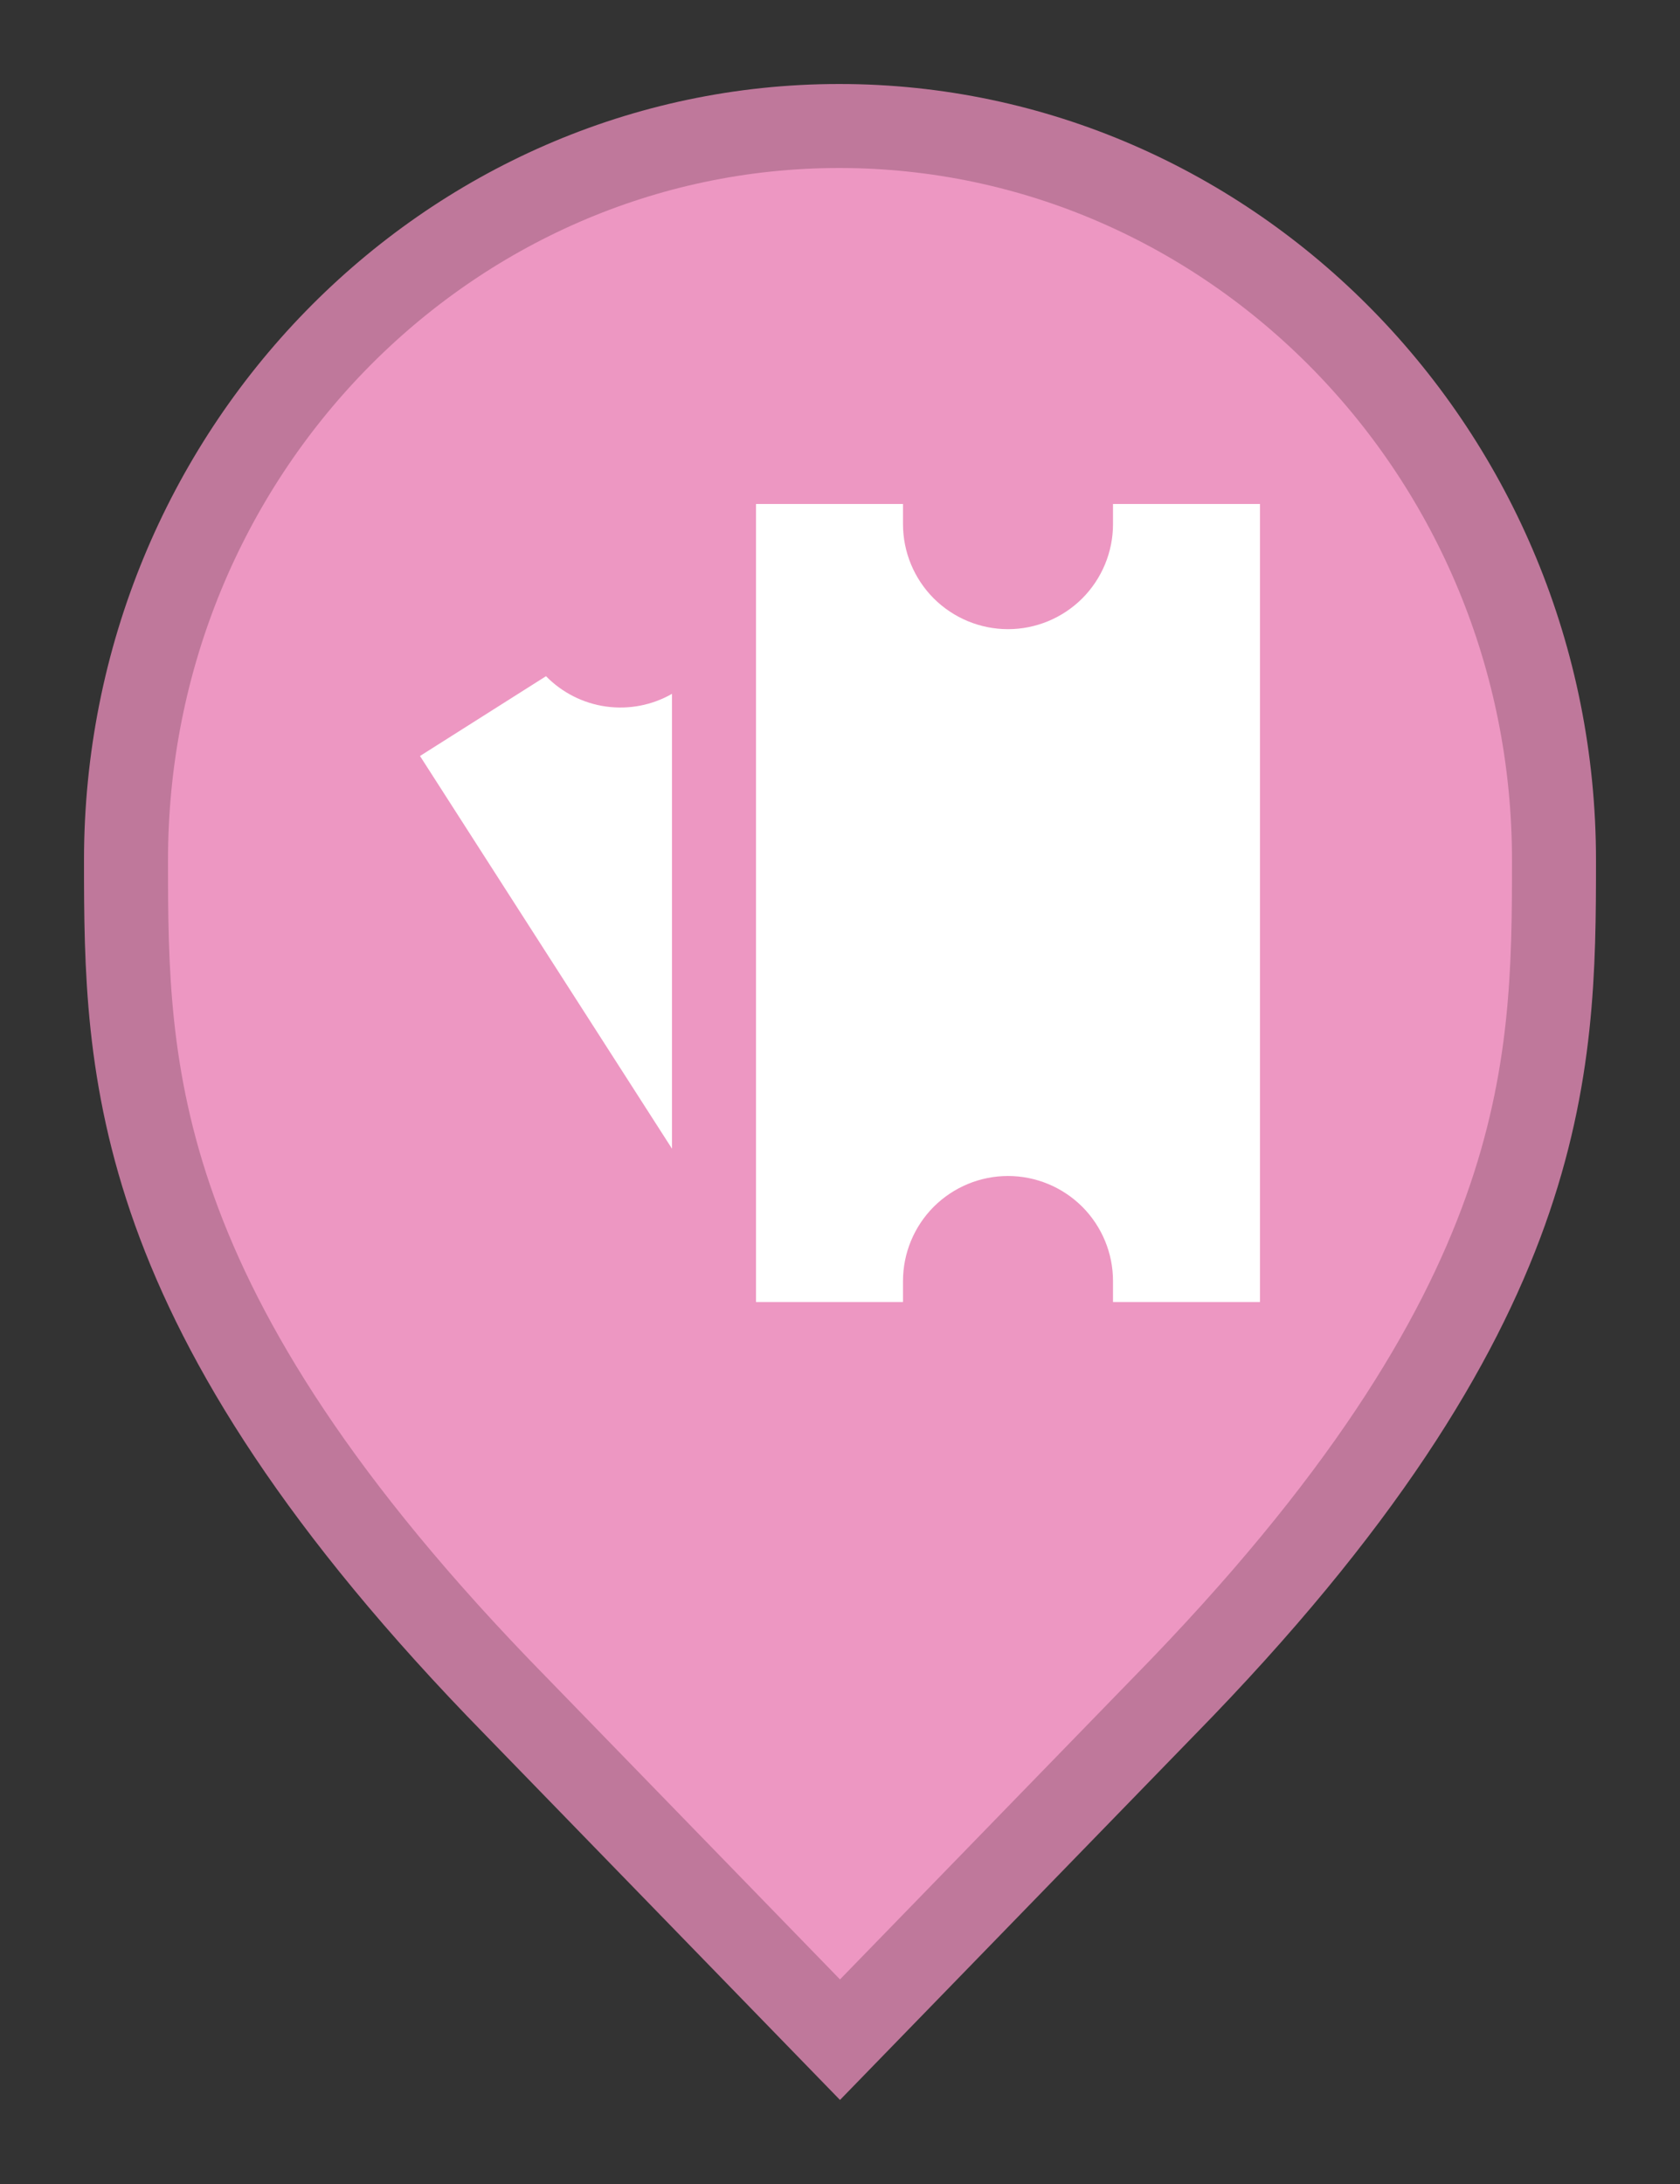 <svg width="20" height="26" viewBox="0 0 20 26" fill="none" xmlns="http://www.w3.org/2000/svg">
<rect x="0" y="0" width="20" height="26" fill="#333333" stroke="none"/>
<path d="M6.136 20.305L6.135 20.304C3.797 17.916 2.65 16.011 2.079 14.418C1.51 12.828 1.5 11.512 1.5 10.242C1.5 5.401 5.325 1.5 9.991 1.5C14.659 1.5 18.5 5.402 18.5 10.242C18.5 11.512 18.49 12.828 17.921 14.418C17.35 16.011 16.203 17.916 13.865 20.304L13.864 20.305L10 24.282L6.136 20.305Z" fill="#ED97C2" stroke="#BF789B"/>
<path d="M8 8.26V13.675L5 9L6.5 8.05C6.692 8.246 6.943 8.373 7.214 8.411C7.486 8.449 7.762 8.396 8 8.26ZM13.25 6V6.24C13.25 6.572 13.118 6.889 12.884 7.124C12.649 7.358 12.332 7.49 12 7.49C11.668 7.49 11.351 7.358 11.116 7.124C10.882 6.889 10.75 6.572 10.75 6.24V6H9V15.5H10.75V15.25C10.75 14.918 10.882 14.601 11.116 14.366C11.351 14.132 11.668 14 12 14C12.332 14 12.649 14.132 12.884 14.366C13.118 14.601 13.25 14.918 13.25 15.25V15.5H15V6H13.25Z" fill="white"/>
</svg>

